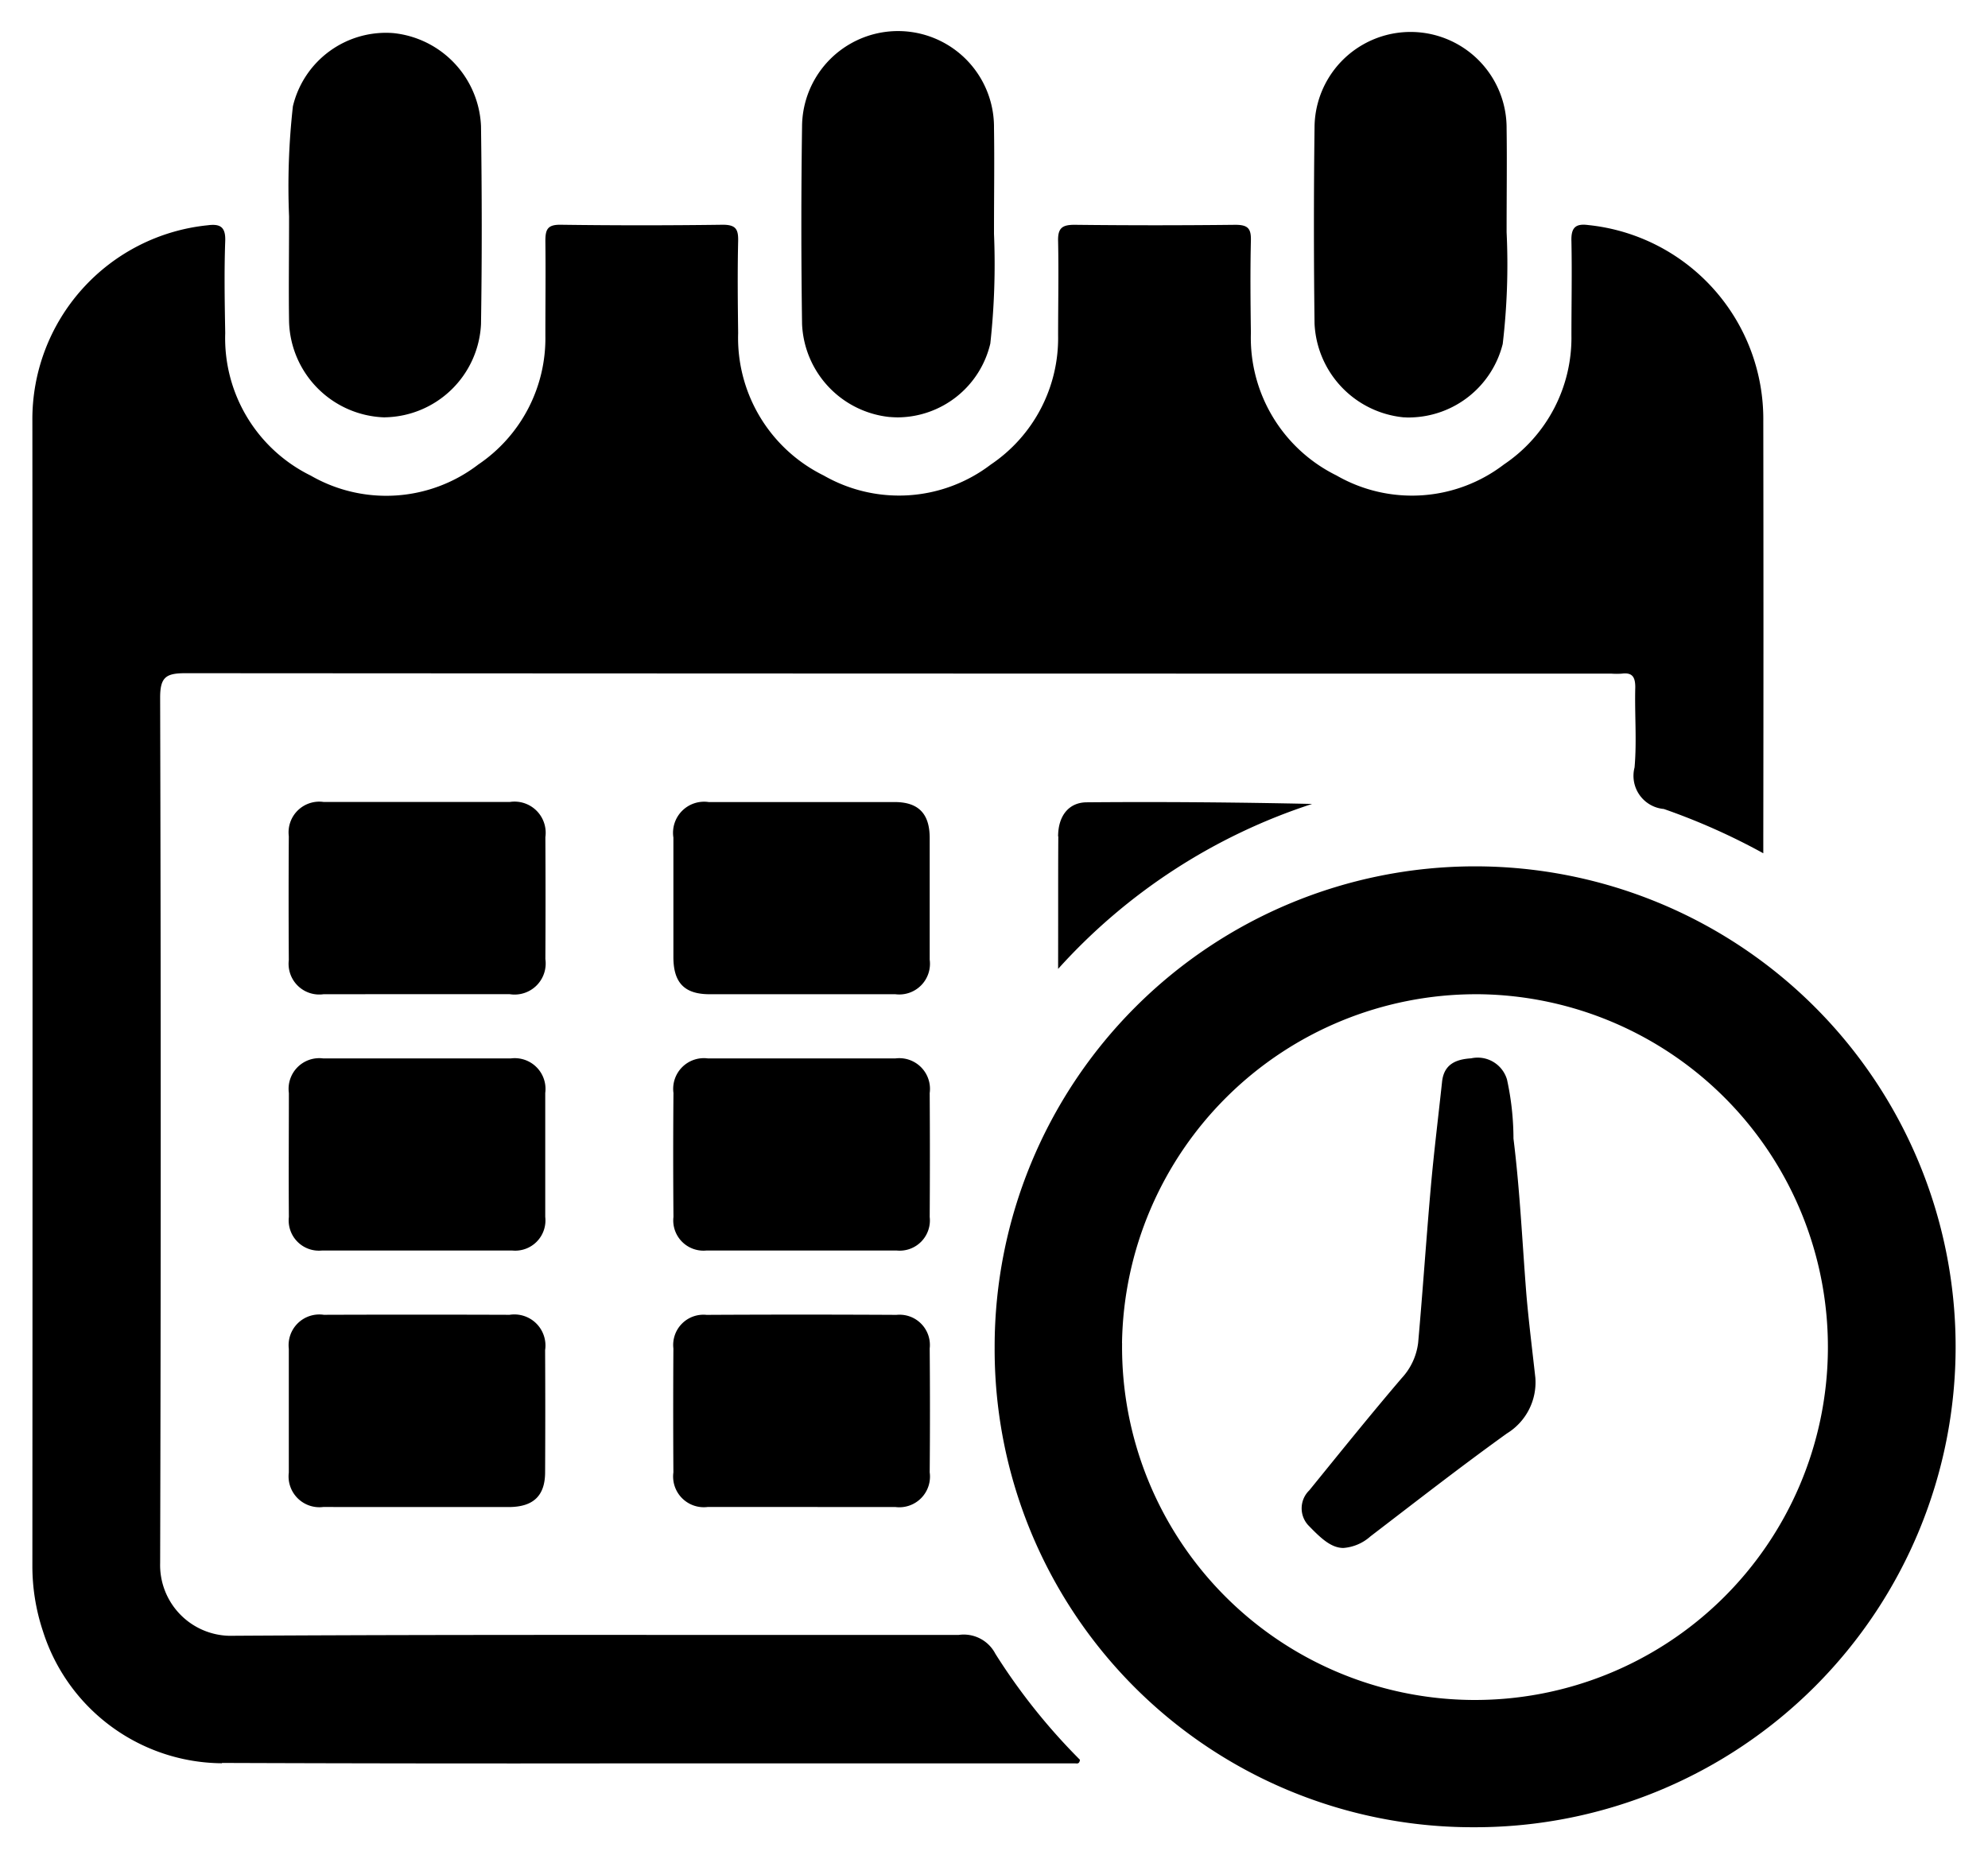 <svg xmlns="http://www.w3.org/2000/svg" width="30.7" height="28.715" viewBox="0 0 30.7 28.715">
  <path id="Calendar-Icon-987yghj" d="M14.86,20.3a7.42,7.42,0,1,1,7.434,7.414h-.021A7.381,7.381,0,0,1,14.86,20.3Zm1.968-.059a5.45,5.45,0,1,0,5.513-5.392h-.051A5.47,5.47,0,0,0,16.827,20.236Zm-13.9,6.485A2.922,2.922,0,0,1,.164,24.689,3.178,3.178,0,0,1,0,23.665Q.005,14.833,0,6A3.011,3.011,0,0,1,2.709,2.973c.191-.025.277.025.269.244-.017.474-.008.948,0,1.423A2.364,2.364,0,0,0,4.3,6.84a2.334,2.334,0,0,0,2.586-.172A2.353,2.353,0,0,0,7.922,4.673c0-.485.006-.969,0-1.454,0-.177.029-.256.233-.254q1.253.017,2.506,0c.2,0,.242.067.238.25-.011.474-.006.948,0,1.423a2.368,2.368,0,0,0,1.322,2.2A2.336,2.336,0,0,0,14.8,6.669a2.354,2.354,0,0,0,1.04-1.994c0-.485.01-.97,0-1.454-.007-.21.067-.257.264-.255q1.236.014,2.474,0c.2,0,.244.063.239.248-.011.474-.006.949,0,1.423a2.37,2.37,0,0,0,1.322,2.2,2.336,2.336,0,0,0,2.586-.17,2.358,2.358,0,0,0,1.042-1.994c0-.485.01-.969,0-1.453-.007-.209.061-.277.262-.25A3.012,3.012,0,0,1,26.73,6q.005,3.2,0,6.4v.272a10.009,10.009,0,0,0-1.536-.684.514.514,0,0,1-.452-.642c.036-.409,0-.824.011-1.237,0-.159-.045-.233-.21-.211a1.173,1.173,0,0,1-.154,0q-11.012,0-22.025-.007c-.3,0-.392.059-.391.381q.018,6.682,0,13.363a1.093,1.093,0,0,0,1.134,1.122c2.318-.014,4.637-.014,6.956-.013q2.12,0,4.242,0a.55.55,0,0,1,.566.291,9.427,9.427,0,0,0,1.306,1.637c-.008.071-.048.056-.074.056q-3.571,0-7.141,0Q5.944,26.732,2.926,26.721ZM19.7,23.047a.386.386,0,0,1,.019-.536c.472-.581.941-1.164,1.426-1.732a.975.975,0,0,0,.255-.547c.071-.795.124-1.591.194-2.385.048-.548.117-1.1.175-1.643.028-.273.212-.35.449-.365a.472.472,0,0,1,.554.327,4.308,4.308,0,0,1,.1.912c.1.8.136,1.609.2,2.415.037.427.091.853.138,1.28a.926.926,0,0,1-.439.859c-.715.514-1.41,1.056-2.109,1.591a.705.705,0,0,1-.417.178C20.053,23.4,19.894,23.248,19.7,23.047Zm-7.821-.279c-.484,0-.968,0-1.451,0a.474.474,0,0,1-.529-.534q-.006-.957,0-1.914a.467.467,0,0,1,.512-.519q1.467-.008,2.933,0a.468.468,0,0,1,.513.519q.008.956,0,1.913a.474.474,0,0,1-.527.536l-.558,0Zm-7.386,0a.476.476,0,0,1-.533-.531c0-.637,0-1.276,0-1.913A.474.474,0,0,1,4.5,19.8q1.435-.005,2.87,0a.48.48,0,0,1,.548.546q.005.941,0,1.883c0,.366-.181.537-.555.54-.473,0-.946,0-1.419,0H5.054Zm5.919-3.961a.467.467,0,0,1-.512-.519q-.008-.957,0-1.914a.474.474,0,0,1,.529-.534c.493,0,.987,0,1.481,0,.474,0,.946,0,1.42,0a.474.474,0,0,1,.527.535q.006.957,0,1.914a.467.467,0,0,1-.513.518q-.733,0-1.466,0T10.415,18.807Zm-5.938,0a.467.467,0,0,1-.513-.518c-.005-.638,0-1.276,0-1.914a.474.474,0,0,1,.528-.535c.484,0,.967,0,1.451,0s.968,0,1.451,0a.475.475,0,0,1,.529.534c0,.638,0,1.276,0,1.914a.467.467,0,0,1-.512.519q-.733,0-1.466,0T4.477,18.807Zm5.984-3.958c-.387,0-.557-.176-.559-.568,0-.617,0-1.234,0-1.852a.48.48,0,0,1,.545-.548q1.435,0,2.871,0c.368,0,.541.179.542.552,0,.627,0,1.255,0,1.883a.474.474,0,0,1-.53.533c-.311,0-.622,0-.933,0H10.461Zm-5.962,0a.474.474,0,0,1-.536-.527q-.006-.957,0-1.914A.474.474,0,0,1,4.5,11.88c.484,0,.967,0,1.451,0s.946,0,1.42,0a.481.481,0,0,1,.551.543q.005.942,0,1.883a.48.48,0,0,1-.552.542l-1.536,0Zm11.344-2.437c0-.314.162-.525.441-.527,1.157-.01,2.314,0,3.482.025a9.04,9.04,0,0,0-3.923,2.548C15.842,13.709,15.839,13.059,15.843,12.411Zm5.342-6.472A1.525,1.525,0,0,1,19.8,4.49q-.019-1.515,0-3.029a1.483,1.483,0,0,1,2.966.019c.007.495,0,.99,0,1.6a10.515,10.515,0,0,1-.06,1.726,1.5,1.5,0,0,1-1.417,1.135C21.257,5.943,21.221,5.942,21.184,5.939Zm-15.739,0A1.523,1.523,0,0,1,3.964,4.467c-.008-.505,0-1.009,0-1.631a11.164,11.164,0,0,1,.059-1.7A1.477,1.477,0,0,1,5.573.005,1.509,1.509,0,0,1,6.928,1.441c.014,1.02.016,2.041,0,3.06A1.512,1.512,0,0,1,5.447,5.939Zm7.8-.005A1.509,1.509,0,0,1,11.886,4.5q-.022-1.529,0-3.06a1.482,1.482,0,0,1,2.964.032c.008.5,0,1.009,0,1.634A11.259,11.259,0,0,1,14.793,4.8a1.478,1.478,0,0,1-1.434,1.14C13.32,5.939,13.282,5.938,13.243,5.934Z" transform="translate(0.5 0.506)" stroke="rgba(0,0,0,0)" stroke-miterlimit="10" stroke-width="1"/>
</svg>
